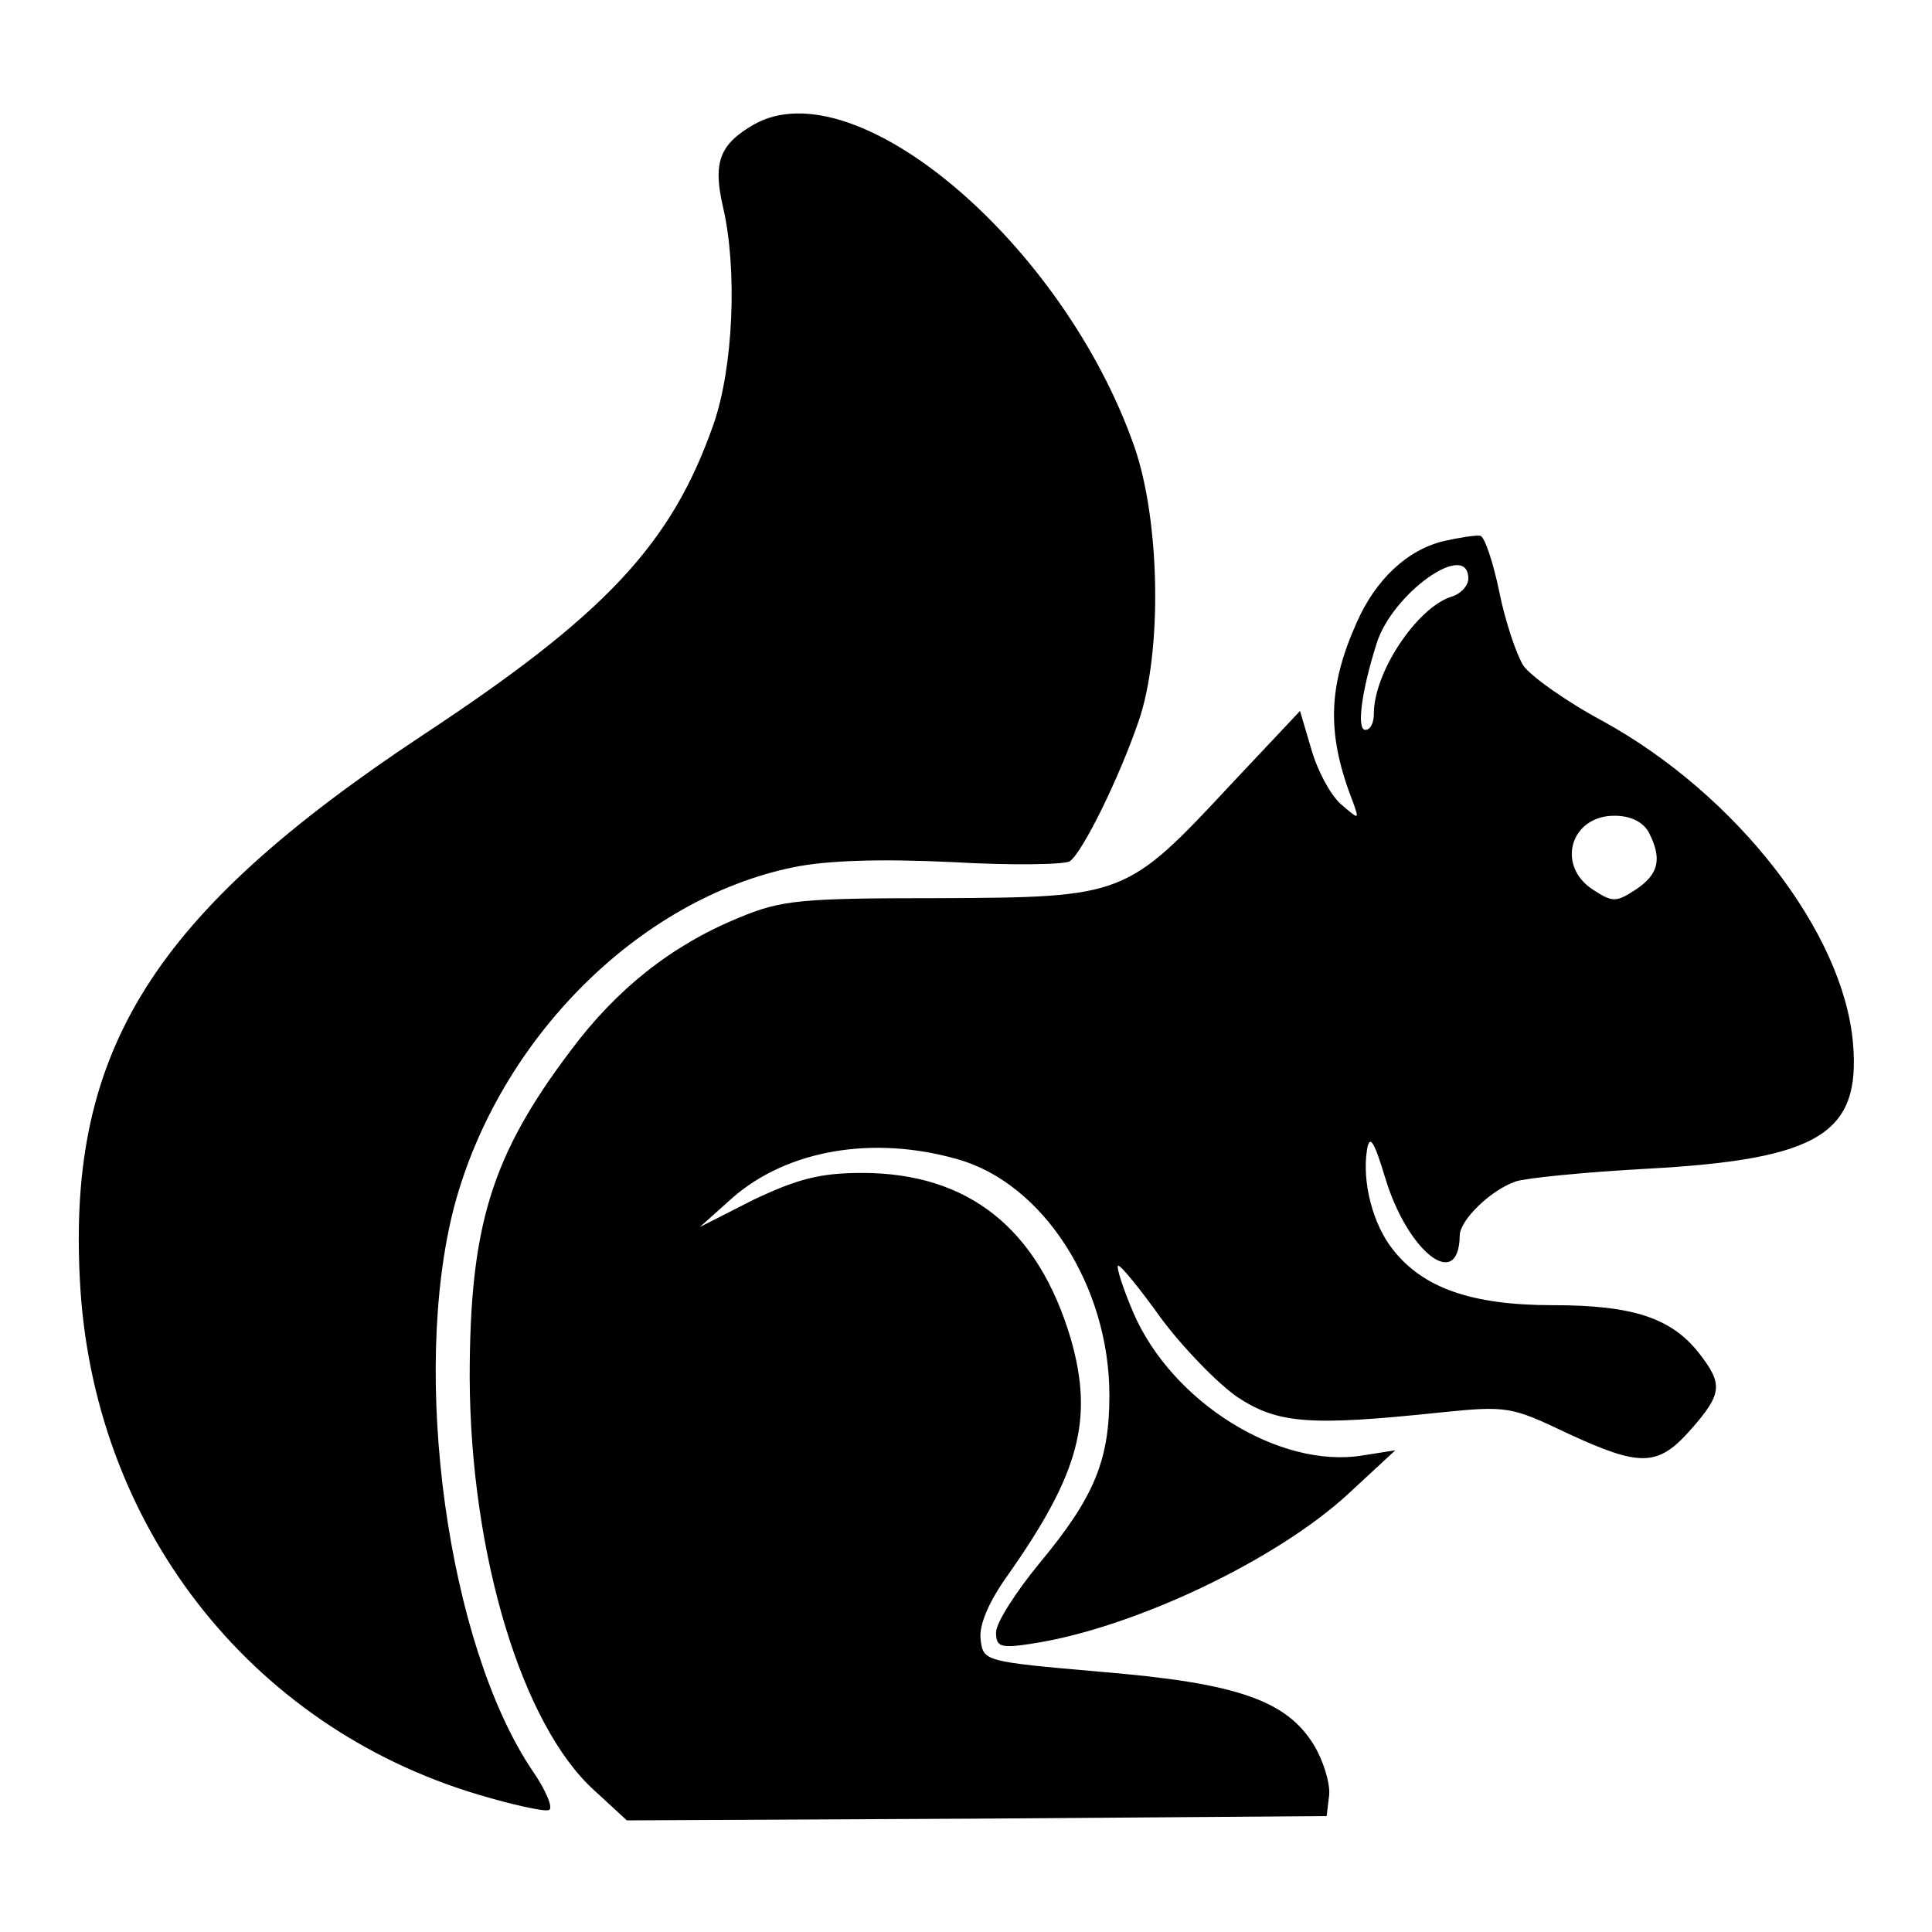 <?xml version="1.0" standalone="no"?>
<!DOCTYPE svg PUBLIC "-//W3C//DTD SVG 20010904//EN"
 "http://www.w3.org/TR/2001/REC-SVG-20010904/DTD/svg10.dtd">
<svg version="1.0" xmlns="http://www.w3.org/2000/svg"
 width="225pt" height="225pt" viewBox="0 0 225 225"
 preserveAspectRatio="xMidYMid meet">

<g transform="translate(0,225) scale(0.1,-0.1)"
fill="#000000" stroke="none">
<path d="M878 2105 c-40 -23 -48 -44 -36 -96 17 -73 12 -187 -11 -253 -49
-140 -126 -222 -340 -363 -312 -207 -412 -365 -398 -633 14 -284 196 -520 464
-600 40 -12 77 -20 82 -18 6 1 -3 23 -19 46 -99 147 -142 462 -91 657 52 195
215 358 395 395 39 8 101 10 185 6 69 -4 131 -3 137 1 15 11 57 96 80 163 28
81 25 234 -5 320 -83 237 -325 442 -443 375z"/>
<path d="M1682 1620 c-43 -10 -80 -45 -102 -95 -34 -76 -35 -131 -4 -210 7
-20 7 -20 -15 -1 -12 11 -27 39 -34 64 l-13 44 -80 -85 c-122 -131 -124 -132
-339 -133 -163 0 -185 -2 -235 -23 -78 -32 -142 -83 -195 -154 -93 -123 -118
-205 -118 -382 1 -206 61 -404 145 -480 l38 -35 408 2 407 3 3 25 c1 14 -7 40
-18 58 -32 52 -90 72 -248 85 -136 12 -137 12 -140 38 -2 16 9 43 32 75 83
118 100 181 73 275 -38 128 -119 193 -243 193 -49 0 -75 -7 -126 -31 l-63 -32
38 34 c64 56 164 73 262 45 100 -28 177 -148 177 -275 0 -75 -17 -118 -81
-195 -28 -34 -51 -70 -51 -81 0 -17 5 -19 43 -13 117 18 284 97 368 175 l54
50 -38 -6 c-97 -16 -222 62 -267 166 -12 28 -20 53 -18 55 2 2 25 -26 50 -61
26 -35 66 -76 89 -92 47 -31 84 -34 236 -18 78 8 83 7 148 -24 86 -40 106 -39
144 4 37 42 38 53 9 90 -32 40 -76 55 -170 55 -94 0 -151 20 -186 65 -23 29
-36 78 -30 116 3 18 8 11 21 -32 26 -87 86 -134 87 -68 0 18 36 53 65 63 11 4
81 11 155 15 199 11 247 41 238 146 -11 129 -135 289 -291 375 -43 23 -85 53
-93 65 -8 13 -21 51 -28 86 -7 34 -17 64 -22 65 -5 1 -24 -2 -42 -6z m28 -44
c0 -8 -9 -18 -20 -21 -40 -13 -90 -88 -90 -136 0 -11 -4 -19 -10 -19 -10 0 -5
43 13 100 18 59 107 122 107 76z m210 -295 c16 -31 12 -49 -15 -67 -23 -15
-27 -15 -50 0 -43 28 -26 86 25 86 19 0 33 -7 40 -19z"/>
</g>
</svg>

